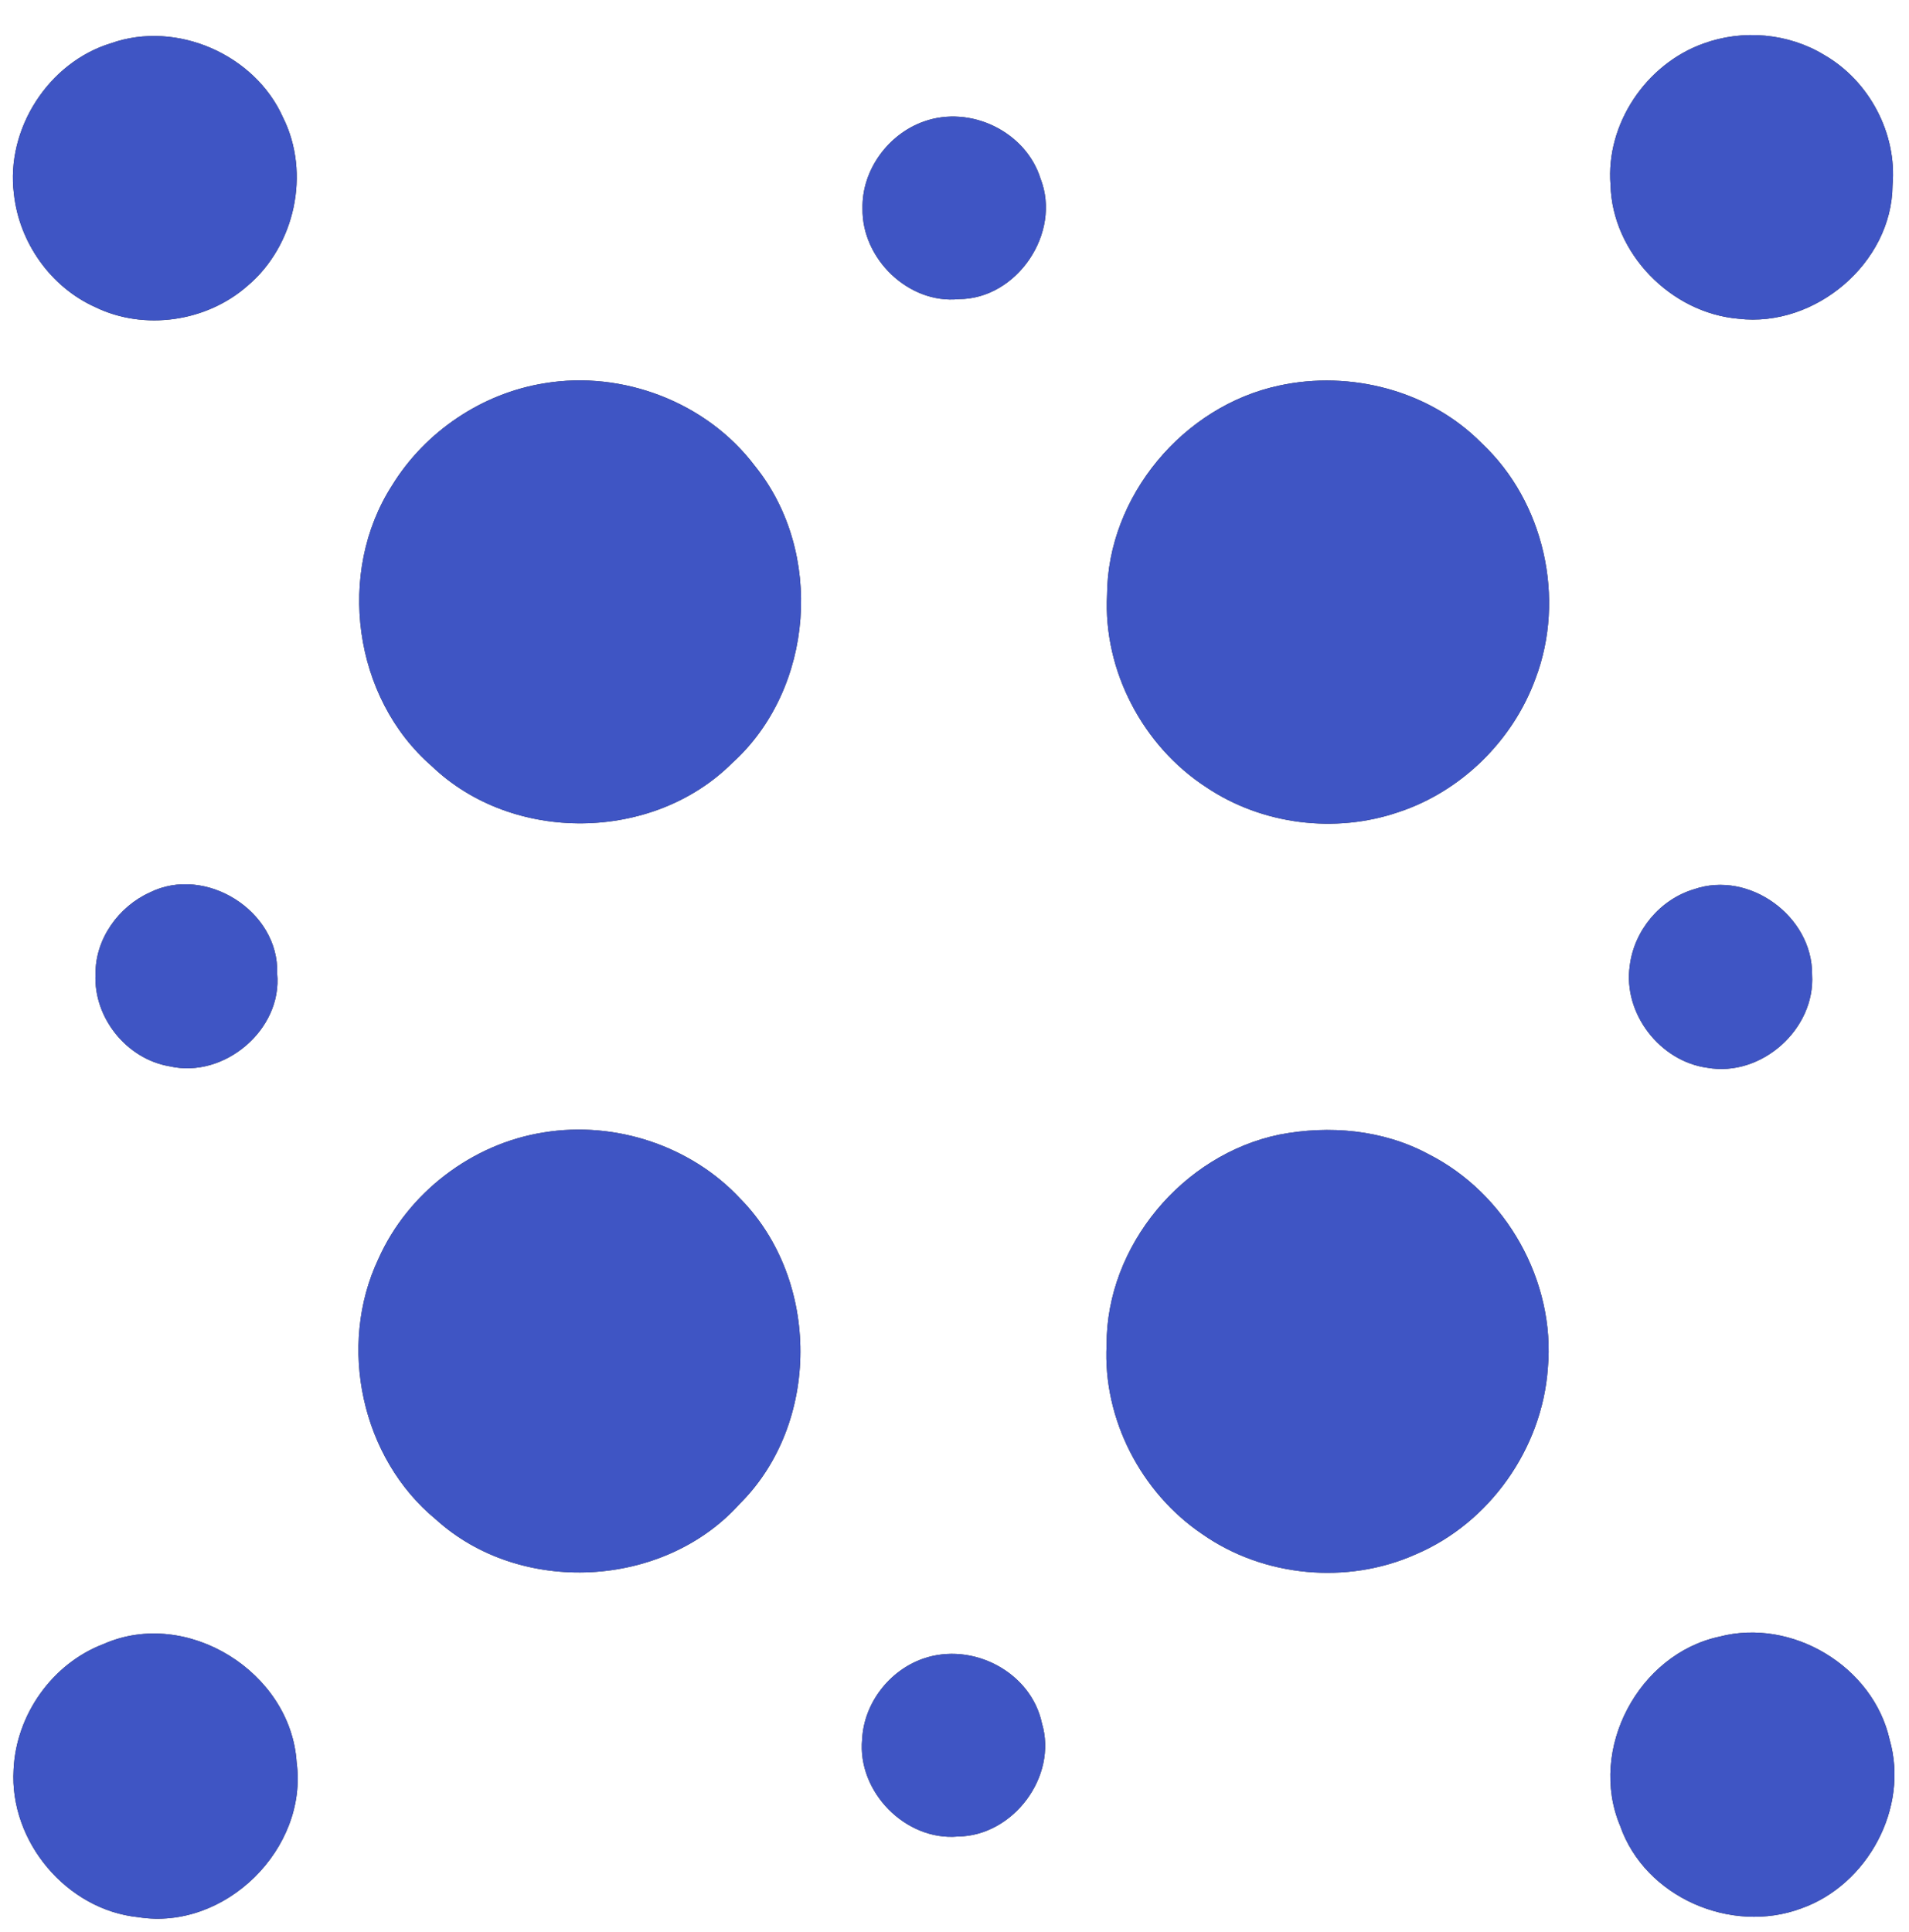 <?xml version="1.0" encoding="UTF-8" ?>
<!DOCTYPE svg PUBLIC "-//W3C//DTD SVG 1.1//EN" "http://www.w3.org/Graphics/SVG/1.1/DTD/svg11.dtd">
<svg width="247pt" height="250pt" viewBox="0 0 247 250" version="1.1" xmlns="http://www.w3.org/2000/svg">
<rect x="0" y="0" width="247" height="250" fill="#333333" stroke="none"/>
<g id="#ffffffff">
<path fill="#ffffff" opacity="1.00" d=" M 0.00 0.00 L 247.00 0.00 L 247.00 250.00 L 0.00 250.00 L 0.00 0.00 M 14.38 5.59 C 6.27 8.05 0.73 16.69 1.80 25.08 C 2.47 31.35 6.54 37.14 12.31 39.73 C 18.67 42.83 26.74 41.64 32.03 36.98 C 38.17 31.80 40.22 22.41 36.62 15.20 C 32.98 7.03 22.83 2.61 14.38 5.59 M 220.39 5.64 C 212.99 8.28 207.75 16.03 208.38 23.92 C 208.61 32.76 216.18 40.49 224.93 41.24 C 234.84 42.42 244.79 34.05 244.87 23.99 C 245.47 17.27 241.86 10.46 236.03 7.11 C 231.40 4.29 225.48 3.77 220.39 5.64 M 119.54 15.72 C 114.90 17.35 111.48 22.04 111.60 27.00 C 111.50 33.47 117.54 39.36 124.06 38.70 C 131.60 38.70 137.38 30.12 134.63 23.11 C 132.72 17.01 125.55 13.57 119.54 15.72 M 70.43 49.59 C 62.38 50.88 55.02 55.83 50.75 62.77 C 43.47 74.06 45.70 90.30 55.86 99.12 C 66.31 109.16 84.48 108.96 94.74 98.72 C 105.37 89.12 106.67 71.38 97.66 60.27 C 91.44 52.04 80.57 47.89 70.43 49.59 M 165.48 49.89 C 153.08 52.55 143.31 64.22 143.24 76.95 C 142.72 86.76 147.87 96.53 156.08 101.86 C 163.29 106.71 172.78 107.89 180.99 105.06 C 189.09 102.38 195.75 95.81 198.67 87.81 C 202.61 77.45 199.81 64.93 191.71 57.34 C 185.00 50.53 174.75 47.87 165.48 49.89 M 19.38 115.47 C 15.33 117.30 12.32 121.50 12.36 126.01 C 12.07 131.65 16.38 137.03 21.95 137.96 C 28.99 139.59 36.57 133.23 35.86 125.94 C 36.14 117.86 26.58 111.88 19.38 115.47 M 219.19 115.05 C 214.78 116.36 211.43 120.39 210.87 124.95 C 209.98 131.12 214.76 137.32 220.91 138.15 C 227.90 139.39 234.90 133.16 234.46 126.08 C 234.53 118.56 226.33 112.58 219.19 115.05 M 70.38 146.51 C 61.09 147.96 52.77 154.31 48.95 162.90 C 43.64 174.16 46.76 188.65 56.39 196.58 C 67.28 206.48 85.82 205.55 95.67 194.61 C 106.19 184.20 106.15 165.63 95.81 155.11 C 89.43 148.24 79.61 145.01 70.38 146.51 M 165.52 146.80 C 153.04 149.38 143.14 161.18 143.18 173.99 C 142.68 183.59 147.64 193.15 155.58 198.50 C 163.50 204.05 174.33 205.05 183.16 201.11 C 192.74 197.05 199.53 187.40 200.27 177.04 C 201.29 165.78 194.87 154.38 184.78 149.30 C 178.93 146.16 171.98 145.55 165.52 146.80 M 222.44 211.76 C 212.00 214.01 205.47 226.33 209.62 236.22 C 212.83 245.47 224.00 250.30 233.07 246.91 C 241.64 243.88 247.03 233.92 244.50 225.10 C 242.38 215.60 231.86 209.28 222.44 211.76 M 13.39 212.71 C 6.75 215.23 2.07 221.88 1.76 228.95 C 1.19 238.24 8.61 247.11 17.91 248.05 C 29.11 249.83 39.90 239.22 38.38 227.99 C 37.62 216.32 24.17 207.94 13.39 212.71 M 119.44 214.60 C 115.06 216.12 111.78 220.38 111.55 225.03 C 110.90 231.80 117.14 238.21 123.95 237.61 C 131.12 237.53 136.87 229.83 134.81 222.95 C 133.39 216.29 125.79 212.38 119.44 214.60 Z" />
</g>
<g id="#3f55c4ff">
<path fill="#3f55c4" opacity="1.00" d=" M 14.38 5.59 C 22.83 2.61 32.98 7.03 36.62 15.20 C 40.22 22.41 38.17 31.80 32.03 36.98 C 26.74 41.64 18.67 42.83 12.31 39.73 C 6.54 37.14 2.47 31.35 1.80 25.08 C 0.73 16.69 6.27 8.05 14.38 5.59 Z" />
<path fill="#3f55c4" opacity="1.00" d=" M 220.39 5.64 C 225.48 3.77 231.40 4.29 236.03 7.11 C 241.86 10.46 245.47 17.27 244.87 23.99 C 244.79 34.05 234.84 42.42 224.93 41.24 C 216.18 40.49 208.61 32.76 208.38 23.92 C 207.75 16.03 212.99 8.28 220.39 5.64 Z" />
<path fill="#3f55c4" opacity="1.00" d=" M 119.54 15.72 C 125.55 13.57 132.72 17.01 134.63 23.11 C 137.38 30.12 131.60 38.70 124.06 38.70 C 117.54 39.36 111.50 33.47 111.60 27.00 C 111.48 22.04 114.90 17.35 119.54 15.72 Z" />
<path fill="#3f55c4" opacity="1.00" d=" M 70.43 49.59 C 80.57 47.89 91.44 52.04 97.66 60.27 C 106.67 71.38 105.37 89.12 94.74 98.72 C 84.48 108.96 66.31 109.16 55.86 99.12 C 45.70 90.30 43.47 74.06 50.75 62.77 C 55.02 55.83 62.38 50.88 70.43 49.59 Z" />
<path fill="#3f55c4" opacity="1.00" d=" M 165.48 49.89 C 174.75 47.87 185.00 50.53 191.71 57.34 C 199.81 64.93 202.61 77.45 198.67 87.81 C 195.75 95.81 189.09 102.38 180.99 105.06 C 172.78 107.89 163.29 106.71 156.08 101.86 C 147.87 96.53 142.72 86.76 143.24 76.95 C 143.31 64.22 153.08 52.55 165.48 49.89 Z" />
<path fill="#3f55c4" opacity="1.00" d=" M 19.38 115.47 C 26.58 111.88 36.14 117.86 35.86 125.94 C 36.57 133.23 28.99 139.59 21.95 137.96 C 16.38 137.03 12.07 131.65 12.36 126.01 C 12.32 121.50 15.33 117.30 19.38 115.47 Z" />
<path fill="#3f55c4" opacity="1.00" d=" M 219.19 115.05 C 226.33 112.58 234.53 118.56 234.46 126.08 C 234.90 133.16 227.90 139.39 220.91 138.15 C 214.76 137.32 209.98 131.12 210.87 124.95 C 211.43 120.39 214.78 116.36 219.19 115.05 Z" />
<path fill="#3f55c4" opacity="1.00" d=" M 70.38 146.51 C 79.61 145.01 89.43 148.24 95.81 155.11 C 106.15 165.63 106.19 184.20 95.67 194.61 C 85.82 205.55 67.28 206.48 56.39 196.58 C 46.76 188.65 43.64 174.16 48.95 162.90 C 52.77 154.31 61.09 147.96 70.38 146.51 Z" />
<path fill="#3f55c4" opacity="1.00" d=" M 165.52 146.80 C 171.98 145.55 178.93 146.16 184.78 149.30 C 194.87 154.38 201.29 165.78 200.27 177.04 C 199.53 187.40 192.74 197.05 183.16 201.11 C 174.33 205.05 163.50 204.05 155.58 198.50 C 147.64 193.15 142.68 183.59 143.18 173.99 C 143.14 161.18 153.04 149.38 165.52 146.80 Z" />
<path fill="#3f55c4" opacity="1.00" d=" M 222.44 211.76 C 231.86 209.28 242.38 215.60 244.50 225.10 C 247.03 233.92 241.64 243.88 233.07 246.91 C 224.00 250.30 212.83 245.47 209.62 236.22 C 205.47 226.33 212.00 214.01 222.44 211.76 Z" />
<path fill="#3f55c4" opacity="1.00" d=" M 13.39 212.71 C 24.17 207.94 37.62 216.32 38.38 227.99 C 39.90 239.22 29.11 249.83 17.91 248.05 C 8.61 247.11 1.19 238.24 1.76 228.95 C 2.07 221.88 6.75 215.23 13.39 212.71 Z" />
<path fill="#3f55c4" opacity="1.00" d=" M 119.44 214.60 C 125.79 212.38 133.39 216.29 134.81 222.95 C 136.87 229.83 131.12 237.53 123.95 237.61 C 117.14 238.21 110.90 231.80 111.55 225.03 C 111.78 220.38 115.06 216.12 119.44 214.60 Z" />
</g>
</svg>

